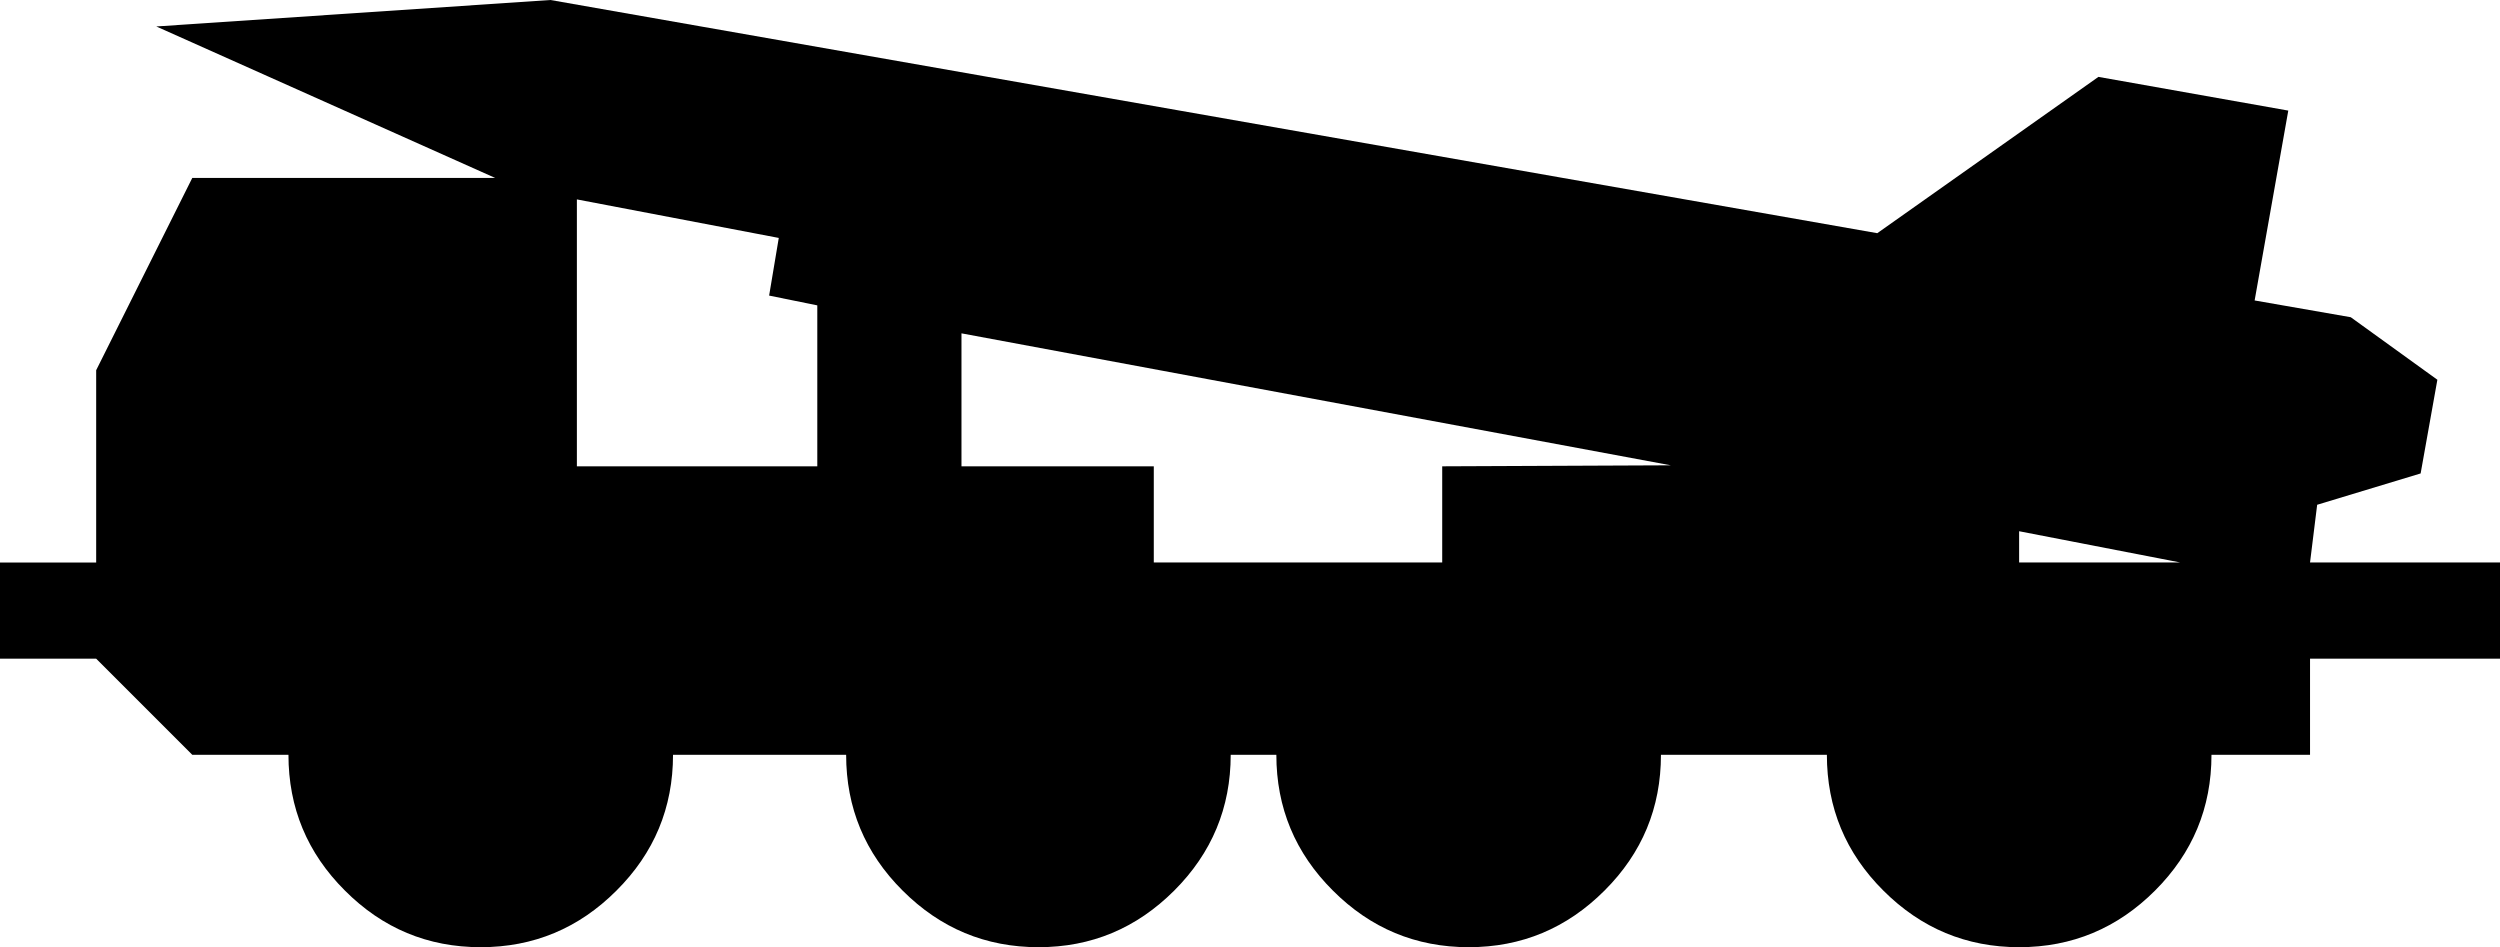 <?xml version="1.0" encoding="utf-8"?>
<svg viewBox="296.192 44.406 72.29 27.389" xmlns="http://www.w3.org/2000/svg">
  <path d="M 301.479 57.199 L 298.487 58.105 L 298.003 60.814 L 300.507 62.622 L 303.287 63.107 L 302.314 68.597 L 307.804 69.572 L 314.199 65.052 L 352.565 71.795 L 363.963 71.03 L 354.164 66.65 L 362.922 66.65 L 365.701 61.09 L 365.701 55.529 L 368.482 55.529 L 368.482 52.748 L 365.701 52.748 L 362.922 49.969 L 360.141 49.969 C 360.141 48.439 359.598 47.129 358.508 46.043 C 357.422 44.953 356.112 44.406 354.582 44.406 C 353.052 44.406 351.744 44.953 350.656 46.043 C 349.566 47.129 349.021 48.439 349.021 49.969 L 344.015 49.969 C 344.015 48.439 343.472 47.129 342.382 46.043 C 341.292 44.953 339.982 44.406 338.452 44.406 C 336.922 44.406 335.62 44.953 334.528 46.043 C 333.442 47.129 332.895 48.439 332.895 49.969 L 331.575 49.969 C 331.575 48.439 331.03 47.129 329.94 46.043 C 328.852 44.953 327.542 44.406 326.012 44.406 C 324.484 44.406 323.176 44.953 322.086 46.043 C 320.997 47.129 320.454 48.439 320.454 49.969 L 315.656 49.969 C 315.656 48.439 315.113 47.129 314.023 46.043 C 312.933 44.953 311.623 44.406 310.095 44.406 C 308.567 44.406 307.257 44.953 306.167 46.043 C 305.08 47.129 304.535 48.439 304.535 49.969 L 301.685 49.969 L 301.685 52.748 L 296.192 52.748 L 296.192 55.531 L 301.685 55.531 L 301.479 57.199 Z M 344.85 58.311 L 351.801 58.311 L 351.801 66.029 L 345.963 64.915 L 346.242 63.248 L 344.849 62.965 L 344.849 58.311 L 344.85 58.311 Z M 320.169 58.34 L 326.779 58.311 L 326.779 55.531 L 335.119 55.531 L 335.119 58.311 L 340.68 58.311 L 340.68 62.156 L 320.169 58.34 Z M 305.441 55.531 L 310.097 55.531 L 310.097 56.434 L 305.441 55.531 Z" transform="matrix(-1, 0, 0, -1, 664.674, 116.201)"/>
</svg>